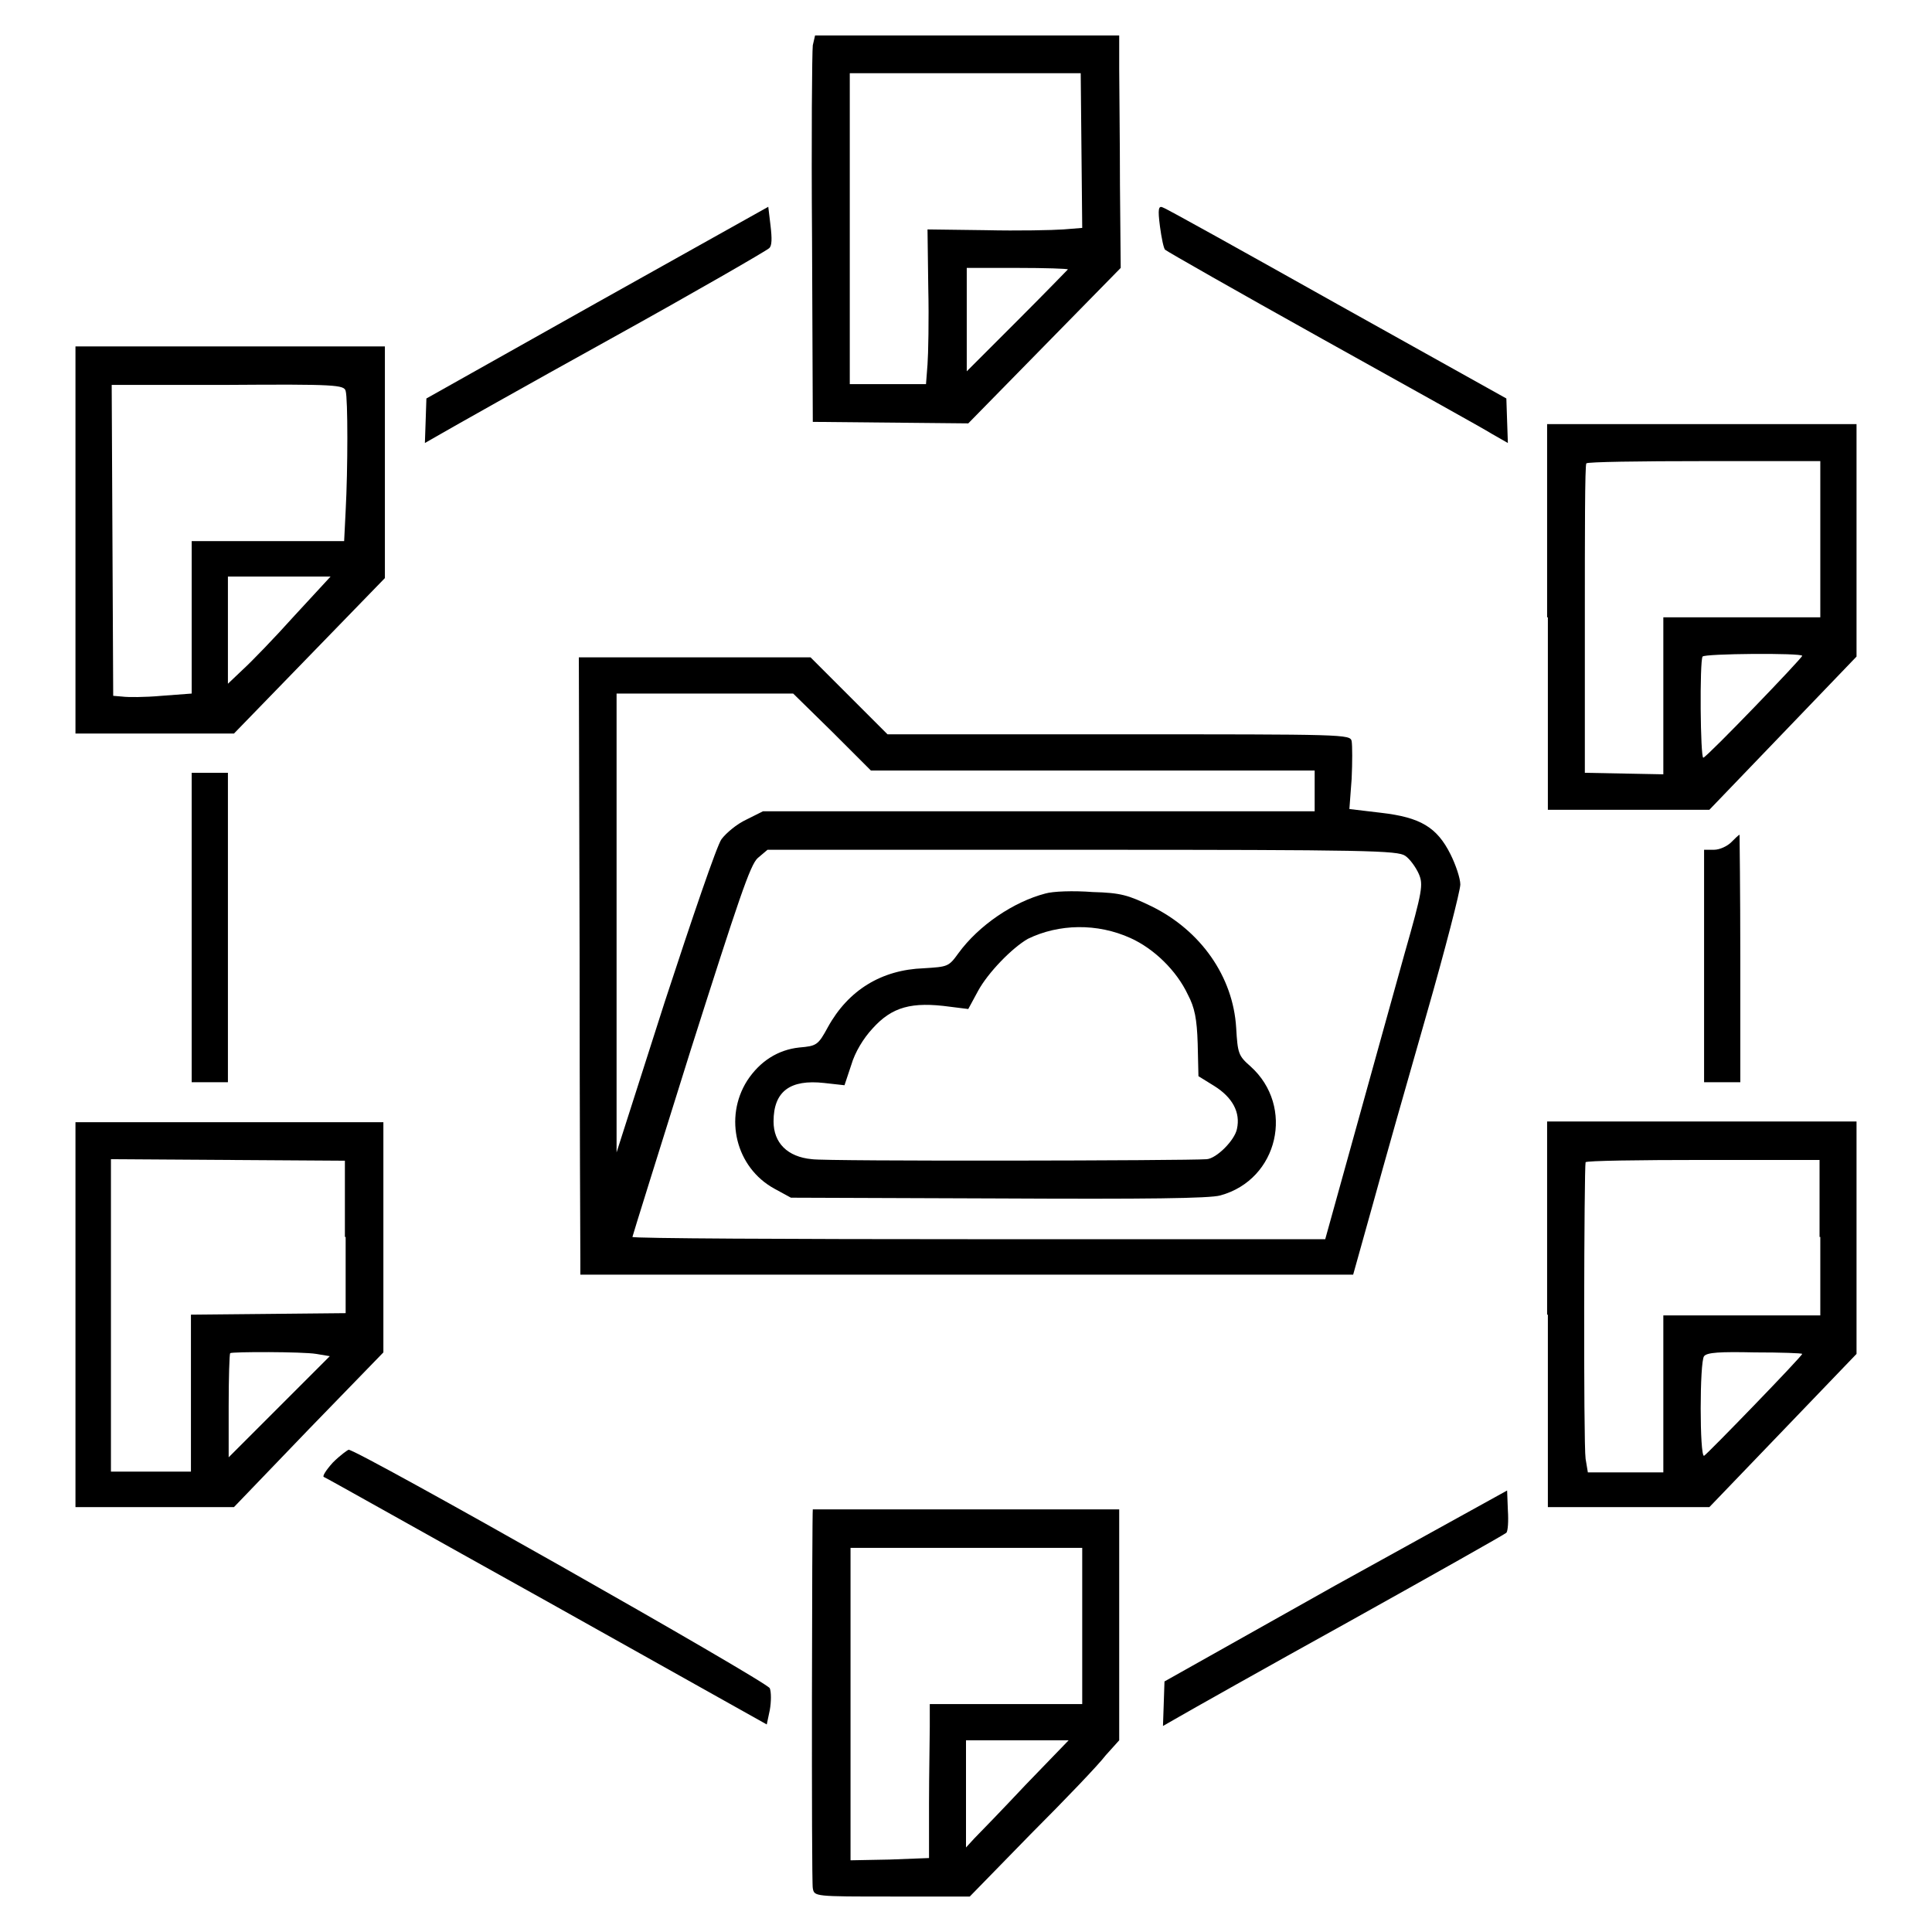 <?xml version="1.0" encoding="utf-8"?>
<!-- Svg Vector Icons : http://www.onlinewebfonts.com/icon -->
<!DOCTYPE svg PUBLIC "-//W3C//DTD SVG 1.1//EN" "http://www.w3.org/Graphics/SVG/1.1/DTD/svg11.dtd">
<svg version="1.1" xmlns="http://www.w3.org/2000/svg" xmlns:xlink="http://www.w3.org/1999/xlink" x="0px" y="0px" viewBox="0 0 256 256" enable-background="new 0 0 256 256" xml:space="preserve">
<g><g><g><path fill="#000000" d="M107.7,6c-0.1,0.8-0.2,12.3-0.1,25.6l0.1,24.3l10.3,0.1l10.3,0.1l10.1-10.3l10.1-10.3l-0.1-11c0-6-0.1-13-0.1-15.4l0-4.4h-20.2h-20.1L107.7,6z M143.3,20l0.1,10.2l-2.5,0.2c-1.4,0.1-6,0.2-10.3,0.1l-7.7-0.1l0.1,7.7c0.1,4.2,0,8.9-0.1,10.2l-0.2,2.6h-5.1h-5V30.3V9.7h15.3l15.3,0L143.3,20z M141.5,35.7c0,0-3,3.1-6.7,6.8l-6.7,6.7v-6.9v-6.8h6.7C138.5,35.5,141.5,35.6,141.5,35.7z"/><path fill="#000000" d="M79.1,40.1L56.5,52.8l-0.1,3l-0.1,2.9l2.1-1.2c1.2-0.7,11.3-6.4,22.5-12.6s20.7-11.7,21-12c0.4-0.3,0.4-1.3,0.2-3l-0.3-2.5L79.1,40.1z"/><path fill="#000000" d="M153.7,30c0.2,1.5,0.5,3,0.7,3.1c0.2,0.2,9.5,5.5,20.8,11.8c11.3,6.3,21.4,11.9,22.5,12.6l2.1,1.2l-0.1-2.9l-0.1-3l-22.4-12.5c-12.3-6.9-22.7-12.7-23.1-12.8C153.5,27.2,153.4,27.7,153.7,30z"/><path fill="#000000" d="M10,71.5v25.7h10.5H31l10-10.3l10-10.3V61.2V45.9H30.5H10V71.5z M45.8,51.8c0.3,1,0.3,10.3,0,15.9l-0.2,4H35.5H25.4v10.1v10.1l-4,0.3c-2.2,0.2-4.5,0.2-5.2,0.1l-1.2-0.1l-0.1-20.6l-0.1-20.6h15.4C44.4,50.9,45.6,51,45.8,51.8z M39,81.6c-2.6,2.9-5.7,6.1-6.8,7.1l-2,1.9v-7.1v-7.1H37h6.8L39,81.6z"/><path fill="#000000" d="M205.1,81.8v25.5l10.7,0h10.7l9.8-10.2L246,87V71.6V56.2h-20.5h-20.5V81.8z M241.2,71.4v10.4h-10.4h-10.4v10.4v10.4l-5.2-0.1l-5.2-0.1L210,82c0-11.1,0-20.4,0.2-20.6c0.1-0.2,7.1-0.3,15.6-0.3h15.4V71.4z M238.8,86.9c0,0.3-12.5,13.3-13.1,13.5c-0.4,0.1-0.5-12.8-0.1-13.4C225.8,86.6,238.8,86.5,238.8,86.9z"/><path fill="#000000" d="M76.8,126.2c0,21.5,0.1,39.9,0.1,40.9l0,1.8h51.2h51.2l2.6-9.3c1.4-5.1,4.6-16.4,7.1-25.1c2.5-8.7,4.5-16.5,4.5-17.3s-0.6-2.6-1.3-4c-1.8-3.6-4-4.9-9.2-5.5l-4.2-0.5l0.3-4c0.1-2.2,0.1-4.4,0-5c-0.2-0.9-0.9-0.9-30.9-0.9h-30.6l-5.1-5.1l-5.1-5.1H92.1H76.7L76.8,126.2z M110.3,97l5.1,5.1h29.4l29.4,0v2.7v2.7h-36.5l-36.6,0l-2.2,1.1c-1.3,0.6-2.7,1.8-3.3,2.6c-0.6,0.8-3.9,10.5-7.5,21.5l-6.4,20l0-30.5V91.9h11.7h11.7L110.3,97z M186.2,113.4c0.6,0.4,1.4,1.5,1.8,2.4c0.6,1.4,0.5,2.2-1.9,10.6c-1.4,5-4.3,15.5-6.5,23.4l-4,14.4h-45.9c-25.2,0-45.9-0.1-45.9-0.3c0-0.1,3.5-11.3,7.7-24.7c6.4-20.1,7.9-24.6,8.9-25.5l1.3-1.1h41.8C181.2,112.6,185.2,112.7,186.2,113.4z"/><path fill="#000000" d="M138.5,118.4c-4.2,1.1-8.8,4.2-11.5,7.9c-1.3,1.8-1.4,1.8-4.6,2c-5.6,0.2-10,2.9-12.7,7.8c-1.3,2.4-1.5,2.5-3.8,2.7c-2.8,0.3-5.2,1.8-6.9,4.4c-3.1,4.9-1.5,11.5,3.6,14.3l2.2,1.2l27.5,0.1c19.6,0.1,28,0,29.4-0.4c7.7-2.1,9.9-11.8,4-17.1c-1.6-1.4-1.7-1.7-1.9-5.1c-0.4-6.8-4.7-12.9-11.2-16.1c-3.1-1.5-4.1-1.8-7.8-1.9C142.2,118,139.5,118.1,138.5,118.4z M149.8,124.3c3.1,1.4,6.1,4.3,7.6,7.5c0.9,1.7,1.2,3.2,1.3,6.5l0.1,4.3l2.1,1.3c2.4,1.5,3.5,3.5,3,5.7c-0.3,1.5-2.7,3.9-4,4c-2.6,0.2-50.4,0.3-52.3,0c-3.3-0.3-5.1-2.2-5.1-5c0-4,2.2-5.6,6.7-5.1l2.7,0.3l0.9-2.7c0.5-1.7,1.6-3.5,2.8-4.8c2.6-2.9,5.2-3.6,10.3-2.9l2.4,0.3l1.3-2.4c1.3-2.4,4.5-5.7,6.6-6.9C140.3,122.4,145.4,122.3,149.8,124.3z"/><path fill="#000000" d="M25.4,122.9v20.5h2.4h2.4v-20.5v-20.5h-2.4h-2.4V122.9z"/><path fill="#000000" d="M229.4,111.6c-0.5,0.5-1.5,1-2.3,1h-1.3V128v15.4h2.4h2.4V127c0-9-0.1-16.4-0.1-16.4C230.3,110.7,229.9,111.1,229.4,111.6z"/><path fill="#000000" d="M10,174.2v25.5h10.5h10.5l9.9-10.3l9.9-10.2V164v-15.3H30.5H10V174.2z M45.8,163.9l0,10.1l-10.2,0.1l-10.3,0.1v10.4v10.4h-5.3h-5.3v-20.7v-20.7l15.5,0.1l15.5,0.1V163.9L45.8,163.9z M41.9,179.4l1.8,0.3l-6.7,6.7l-6.7,6.7v-6.8c0-3.7,0.1-6.9,0.2-7C30.8,179.1,40.1,179.1,41.9,179.4z"/><path fill="#000000" d="M205.1,174.2v25.5l10.7,0h10.7l9.8-10.2l9.7-10.1v-15.4v-15.4h-20.5h-20.5V174.2z M241.2,163.9v10.4h-10.4h-10.4v10.4v10.4h-5h-5l-0.3-1.8c-0.3-2-0.2-38.7,0-39.3c0.1-0.2,7.1-0.3,15.6-0.3h15.4V163.9z M238.8,179.4c0,0.3-12.6,13.3-13,13.5c-0.6,0.2-0.6-12.5,0-13.2c0.4-0.5,2.1-0.6,6.7-0.5C236,179.2,238.8,179.3,238.8,179.4z"/><path fill="#000000" d="M44.1,193.8c-0.9,1-1.4,1.8-1.2,1.9c0.3,0.1,13.6,7.6,29.6,16.5l29.1,16.3l0.4-1.9c0.2-1.1,0.2-2.4,0-2.9c-0.4-0.9-54.6-31.6-55.8-31.6C46.1,192.1,45.1,192.8,44.1,193.8z"/><path fill="#000000" d="M176.9,210.1l-22.6,12.7l-0.1,3l-0.1,2.9l2.1-1.2c1.2-0.7,11.3-6.4,22.5-12.6c11.3-6.3,20.7-11.6,20.9-11.8c0.2-0.2,0.3-1.5,0.2-3l-0.1-2.6L176.9,210.1z"/><path fill="#000000" d="M107.7,200c-0.1,0-0.2,49.4,0,50.2c0.2,1.1,0.2,1.1,10.5,1.1h10.3l8.1-8.3c4.5-4.5,9-9.2,9.9-10.4l1.8-2v-11.9c0-6.5,0-13.4,0-15.3l0-3.4H128C116.9,200,107.8,200,107.7,200z M143.4,215.4v10.4h-10.1h-10.1l0,3c0,1.7-0.1,6.3-0.1,10.2l0,7.2l-5.2,0.2l-5.2,0.1v-20.7v-20.7H128h15.4V215.4z M135.9,236.5c-3.1,3.3-6.2,6.5-6.8,7.1l-1.1,1.2v-7.1v-7.1h6.8h6.8L135.9,236.5z"/></g></g></g>
</svg>